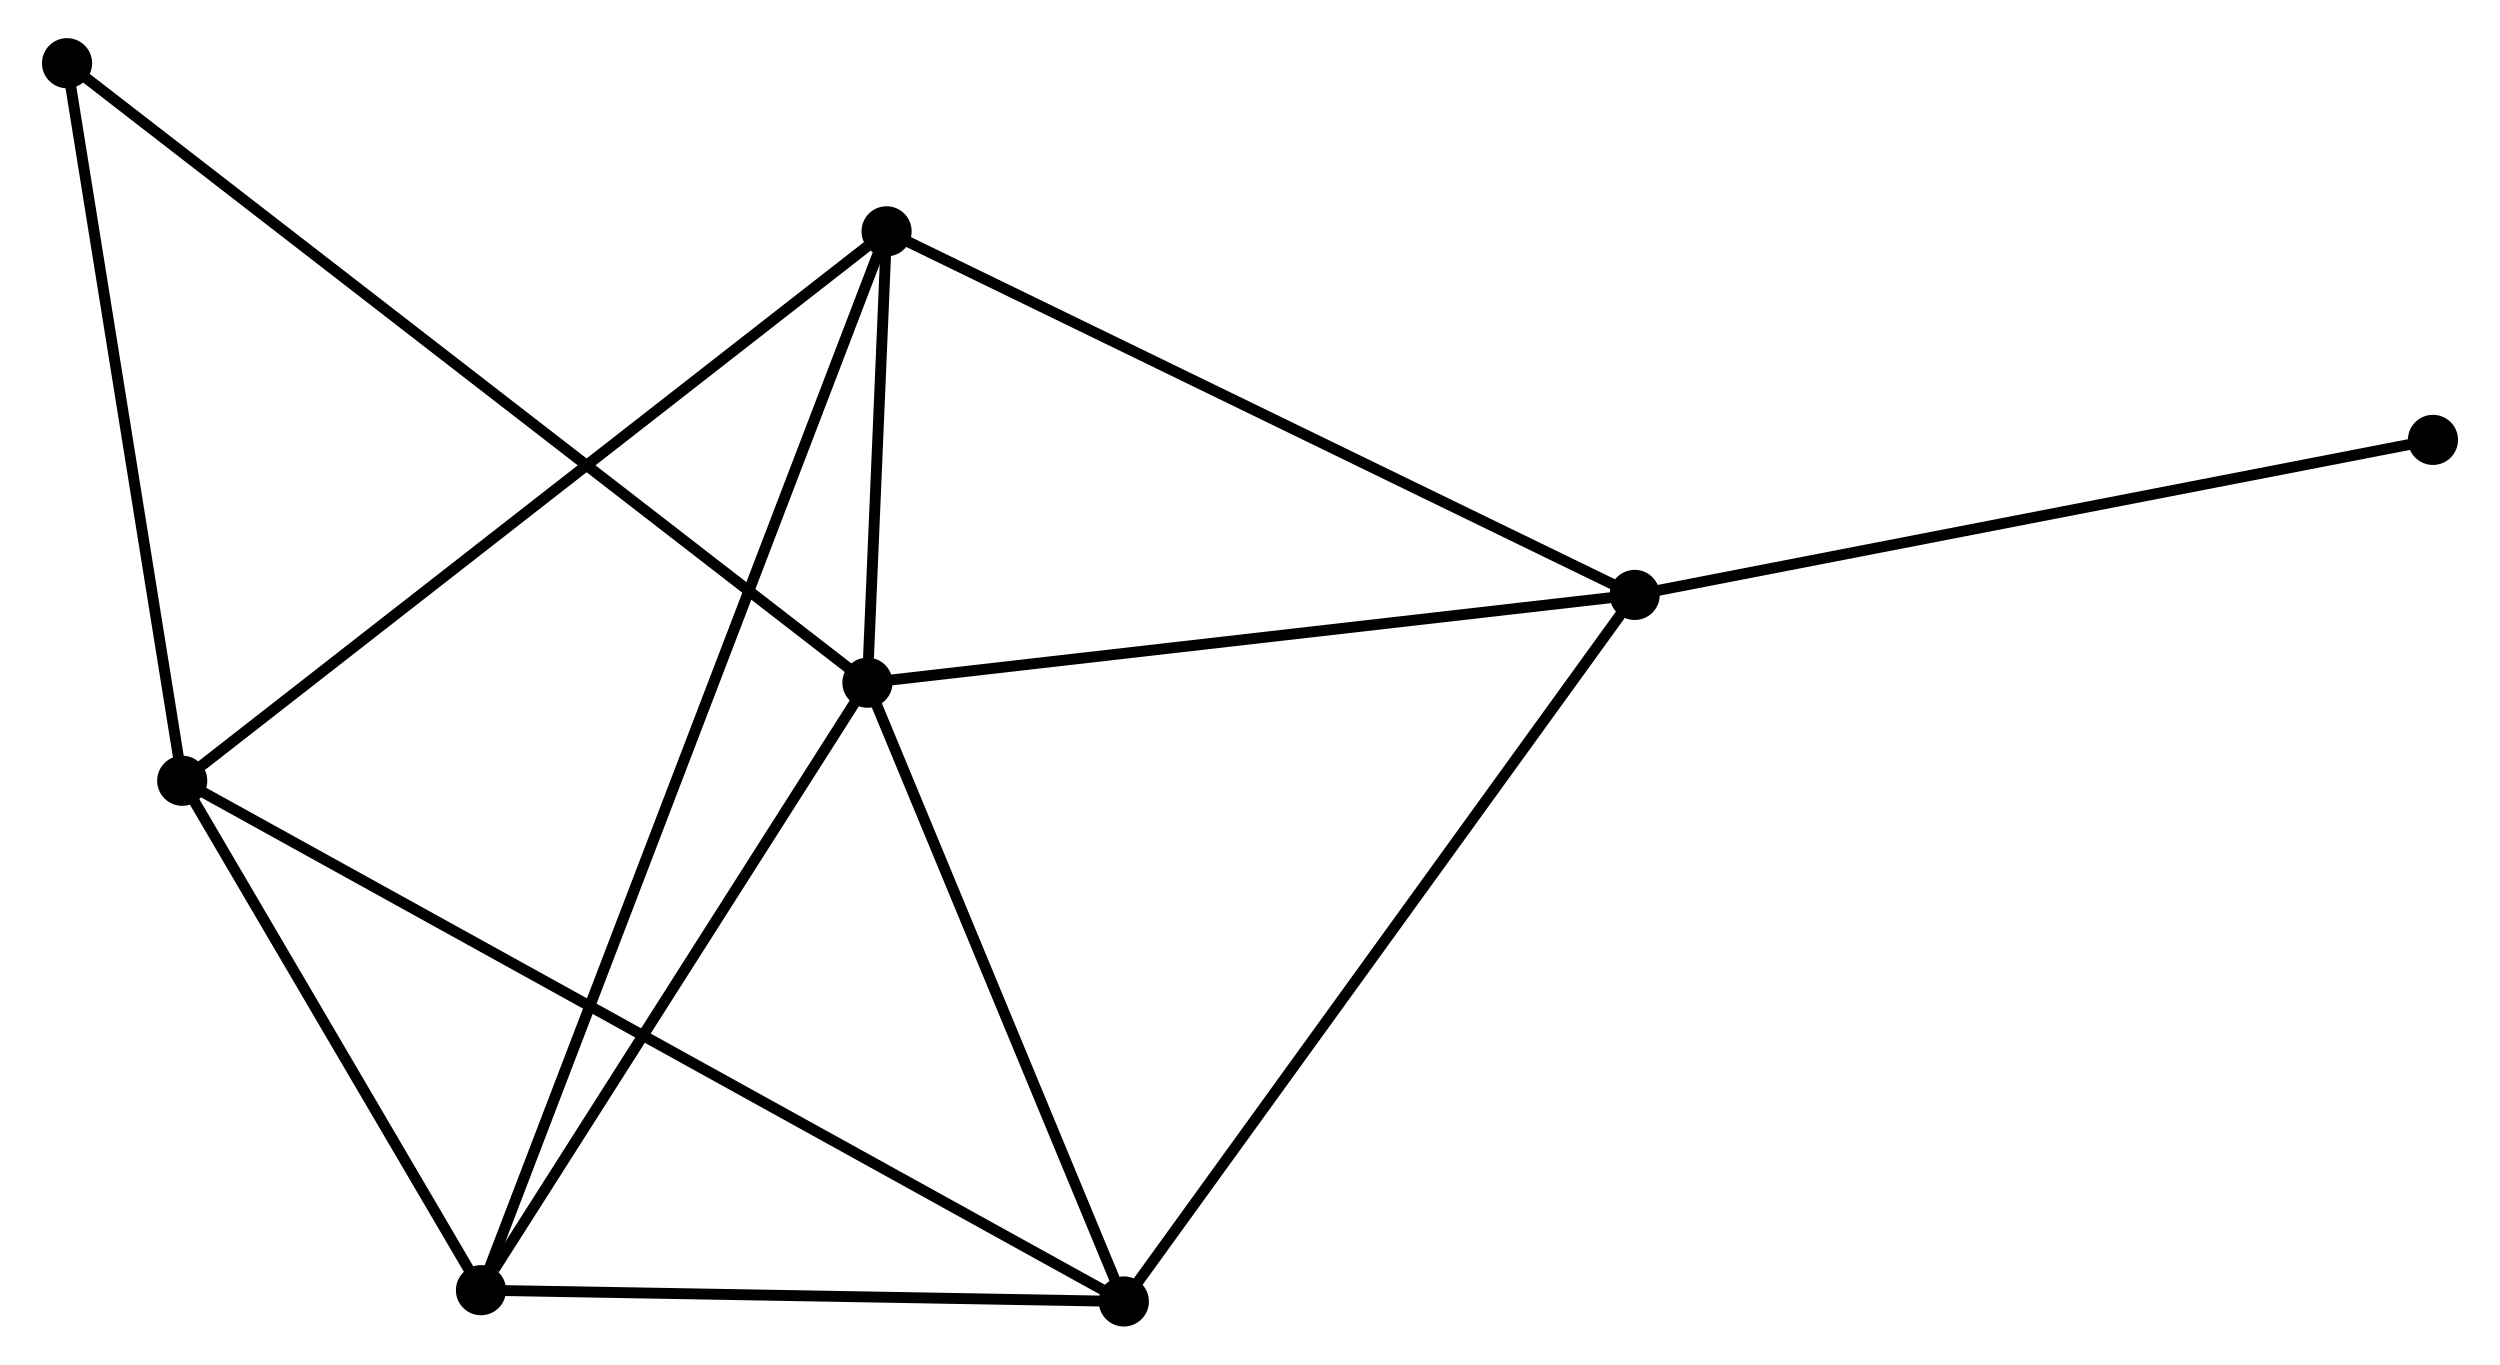 <?xml version="1.0" encoding="UTF-8" standalone="no"?>
<!DOCTYPE svg PUBLIC "-//W3C//DTD SVG 1.1//EN"
 "http://www.w3.org/Graphics/SVG/1.1/DTD/svg11.dtd">
<!-- Generated by graphviz version 2.36.0 (20140111.2315)
 -->
<!-- Title: %3 Pages: 1 -->
<svg width="229pt" height="125pt"
 viewBox="0.00 0.00 228.63 125.18" xmlns="http://www.w3.org/2000/svg" xmlns:xlink="http://www.w3.org/1999/xlink">
<g id="graph0" class="graph" transform="scale(1 1) rotate(0) translate(4 121.185)">
<title>%3</title>
<!-- 0 -->
<g id="node1" class="node"><title>0</title>
<ellipse fill="black" stroke="black" cx="75.222" cy="-58.561" rx="1.8" ry="1.8"/>
</g>
<!-- 2 -->
<g id="node2" class="node"><title>2</title>
<ellipse fill="black" stroke="black" cx="145.604" cy="-66.611" rx="1.8" ry="1.8"/>
</g>
<!-- 0&#45;&#45;2 -->
<g id="edge1" class="edge"><title>0&#45;&#45;2</title>
<path fill="none" stroke="black" d="M77.252,-58.793C87.53,-59.968 133.718,-65.251 143.698,-66.393"/>
</g>
<!-- 3 -->
<g id="node3" class="node"><title>3</title>
<ellipse fill="black" stroke="black" cx="39.771" cy="-2.834" rx="1.8" ry="1.8"/>
</g>
<!-- 0&#45;&#45;3 -->
<g id="edge2" class="edge"><title>0&#45;&#45;3</title>
<path fill="none" stroke="black" d="M74.042,-56.707C68.66,-48.246 46.458,-13.345 40.991,-4.752"/>
</g>
<!-- 4 -->
<g id="node4" class="node"><title>4</title>
<ellipse fill="black" stroke="black" cx="76.978" cy="-99.964" rx="1.8" ry="1.8"/>
</g>
<!-- 0&#45;&#45;4 -->
<g id="edge3" class="edge"><title>0&#45;&#45;4</title>
<path fill="none" stroke="black" d="M75.316,-60.787C75.624,-68.043 76.595,-90.945 76.891,-97.925"/>
</g>
<!-- 5 -->
<g id="node5" class="node"><title>5</title>
<ellipse fill="black" stroke="black" cx="98.741" cy="-1.8" rx="1.8" ry="1.8"/>
</g>
<!-- 0&#45;&#45;5 -->
<g id="edge4" class="edge"><title>0&#45;&#45;5</title>
<path fill="none" stroke="black" d="M76.004,-56.672C79.575,-48.054 94.305,-12.506 97.932,-3.754"/>
</g>
<!-- 6 -->
<g id="node6" class="node"><title>6</title>
<ellipse fill="black" stroke="black" cx="1.8" cy="-115.385" rx="1.8" ry="1.8"/>
</g>
<!-- 0&#45;&#45;6 -->
<g id="edge5" class="edge"><title>0&#45;&#45;6</title>
<path fill="none" stroke="black" d="M73.688,-59.748C64.133,-67.143 12.856,-106.828 3.325,-114.204"/>
</g>
<!-- 2&#45;&#45;4 -->
<g id="edge10" class="edge"><title>2&#45;&#45;4</title>
<path fill="none" stroke="black" d="M143.907,-67.435C134.495,-72.01 88.759,-94.238 78.867,-99.046"/>
</g>
<!-- 2&#45;&#45;5 -->
<g id="edge11" class="edge"><title>2&#45;&#45;5</title>
<path fill="none" stroke="black" d="M144.445,-65.009C138.018,-56.12 106.786,-12.926 100.031,-3.584"/>
</g>
<!-- 7 -->
<g id="node8" class="node"><title>7</title>
<ellipse fill="black" stroke="black" cx="218.831" cy="-80.833" rx="1.8" ry="1.8"/>
</g>
<!-- 2&#45;&#45;7 -->
<g id="edge12" class="edge"><title>2&#45;&#45;7</title>
<path fill="none" stroke="black" d="M147.414,-66.962C157.457,-68.913 206.26,-78.391 216.816,-80.442"/>
</g>
<!-- 3&#45;&#45;4 -->
<g id="edge13" class="edge"><title>3&#45;&#45;4</title>
<path fill="none" stroke="black" d="M40.417,-4.52C44.933,-16.309 71.74,-86.291 76.314,-98.232"/>
</g>
<!-- 3&#45;&#45;5 -->
<g id="edge14" class="edge"><title>3&#45;&#45;5</title>
<path fill="none" stroke="black" d="M41.733,-2.8C50.686,-2.643 87.618,-1.995 96.711,-1.836"/>
</g>
<!-- 1 -->
<g id="node7" class="node"><title>1</title>
<ellipse fill="black" stroke="black" cx="12.365" cy="-49.565" rx="1.8" ry="1.8"/>
</g>
<!-- 1&#45;&#45;3 -->
<g id="edge6" class="edge"><title>1&#45;&#45;3</title>
<path fill="none" stroke="black" d="M13.277,-48.01C17.438,-40.915 34.602,-11.648 38.828,-4.443"/>
</g>
<!-- 1&#45;&#45;4 -->
<g id="edge7" class="edge"><title>1&#45;&#45;4</title>
<path fill="none" stroke="black" d="M13.963,-50.81C22.824,-57.723 65.886,-91.312 75.199,-98.577"/>
</g>
<!-- 1&#45;&#45;5 -->
<g id="edge8" class="edge"><title>1&#45;&#45;5</title>
<path fill="none" stroke="black" d="M14.169,-48.567C25.41,-42.351 85.735,-8.992 96.947,-2.792"/>
</g>
<!-- 1&#45;&#45;6 -->
<g id="edge9" class="edge"><title>1&#45;&#45;6</title>
<path fill="none" stroke="black" d="M12.061,-51.464C10.518,-61.075 3.584,-104.269 2.086,-113.603"/>
</g>
</g>
</svg>
